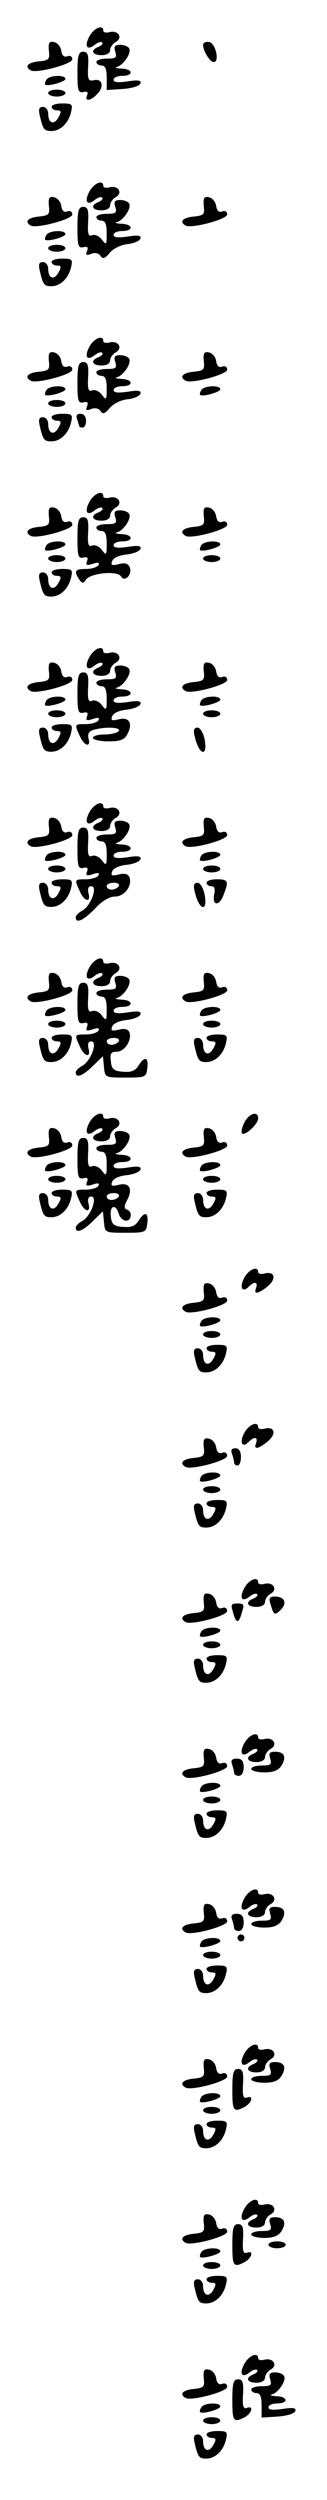 <?xml version="1.0" standalone="no"?>
<!DOCTYPE svg PUBLIC "-//W3C//DTD SVG 20010904//EN"
 "http://www.w3.org/TR/2001/REC-SVG-20010904/DTD/svg10.dtd">
<svg version="1.0" xmlns="http://www.w3.org/2000/svg"
 width="95pt" height="725pt" viewBox="0 0 95 725"
 preserveAspectRatio="xMidYMid meet">
<g transform="translate(0,725) scale(0.1,-0.1)"
fill="#000000" stroke="none">
<path d="M260 7145 c-16 -29 -7 -43 15 -25 9 7 18 10 22 7 3 -4 -2 -9 -11 -13
-24 -9 -19 -24 9 -24 15 0 25 6 25 15 0 7 7 18 16 23 22 12 8 35 -17 29 -11
-3 -19 -1 -19 4 0 19 -27 8 -40 -16z"/>
<path d="M142 7103 c3 -25 0 -28 -29 -31 -32 -3 -43 -15 -24 -26 16 -10 121
18 121 32 0 8 -6 12 -14 9 -10 -4 -16 2 -18 16 -2 12 -11 23 -21 25 -14 3 -17
-2 -15 -25z"/>
<path d="M590 7120 c0 -18 20 -50 31 -50 18 0 5 55 -13 58 -10 2 -18 -2 -18
-8z"/>
<path d="M335 7100 c5 -17 2 -20 -24 -20 -17 0 -31 -4 -31 -10 0 -5 7 -10 15
-10 11 0 15 -11 15 -36 l0 -35 47 3 c26 2 48 8 51 16 3 9 -6 11 -37 6 -28 -4
-41 -3 -41 5 0 6 11 11 25 11 34 0 32 20 -2 21 -16 1 -21 3 -13 5 20 6 43 42
35 54 -4 6 -15 10 -26 10 -16 0 -19 -5 -14 -20z"/>
<path d="M225 7039 c0 -51 2 -59 17 -56 11 3 15 0 11 -9 -8 -20 11 -17 31 5
20 22 12 45 -13 38 -14 -3 -17 3 -15 39 2 35 -1 44 -14 44 -14 0 -17 -11 -17
-61z"/>
<path d="M135 7019 c-4 -6 -5 -12 -4 -14 7 -7 59 8 59 16 0 13 -47 11 -55 -2z"/>
<path d="M140 6980 c0 -5 11 -10 25 -10 14 0 25 5 25 10 0 6 -11 10 -25 10
-14 0 -25 -4 -25 -10z"/>
<path d="M150 6940 c0 -5 7 -10 15 -10 13 0 14 -4 5 -20 -13 -24 -30 -18 -30
11 0 10 -7 19 -15 19 -12 0 -14 -7 -9 -27 9 -39 13 -43 33 -43 26 0 49 22 57
53 6 25 4 27 -25 27 -17 0 -31 -4 -31 -10z"/>
<path d="M260 6695 c-16 -29 -7 -43 15 -25 9 7 18 10 22 7 3 -4 -2 -9 -11 -13
-24 -9 -19 -24 9 -24 15 0 25 6 25 15 0 7 7 18 16 23 22 12 8 35 -17 29 -11
-3 -19 -1 -19 4 0 19 -27 8 -40 -16z"/>
<path d="M142 6653 c3 -25 0 -28 -29 -31 -32 -3 -43 -15 -24 -26 16 -10 121
18 121 32 0 8 -6 12 -14 9 -10 -4 -16 2 -18 16 -2 12 -11 23 -21 25 -14 3 -17
-2 -15 -25z"/>
<path d="M592 6653 c3 -25 0 -28 -29 -31 -32 -3 -43 -15 -24 -26 16 -10 121
18 121 32 0 8 -6 12 -14 9 -10 -4 -16 2 -18 16 -2 12 -11 23 -21 25 -14 3 -17
-2 -15 -25z"/>
<path d="M335 6650 c5 -17 2 -20 -24 -20 -17 0 -31 -4 -31 -10 0 -5 7 -10 15
-10 11 0 15 -11 15 -37 0 -33 -1 -35 -14 -18 -7 10 -20 16 -28 13 -11 -5 -14
3 -12 38 2 35 -1 44 -14 44 -14 0 -17 -11 -17 -61 0 -51 2 -59 17 -56 12 3 15
0 11 -11 -5 -12 -2 -14 12 -8 11 4 22 2 27 -6 6 -10 13 -8 27 9 10 12 32 23
51 25 19 2 35 9 38 16 3 9 -6 11 -37 6 -28 -4 -41 -3 -41 5 0 6 11 11 25 11
34 0 32 20 -2 21 -16 1 -21 3 -13 5 20 6 43 42 35 54 -4 6 -15 10 -26 10 -16
0 -19 -5 -14 -20z"/>
<path d="M135 6569 c-4 -6 -5 -12 -4 -14 7 -7 59 8 59 16 0 13 -47 11 -55 -2z"/>
<path d="M140 6530 c0 -5 11 -10 25 -10 14 0 25 5 25 10 0 6 -11 10 -25 10
-14 0 -25 -4 -25 -10z"/>
<path d="M150 6490 c0 -5 7 -10 15 -10 13 0 14 -4 5 -20 -13 -24 -30 -18 -30
11 0 10 -7 19 -15 19 -12 0 -14 -7 -9 -27 9 -39 13 -43 33 -43 26 0 49 22 57
53 6 25 4 27 -25 27 -17 0 -31 -4 -31 -10z"/>
<path d="M260 6245 c-16 -29 -7 -43 15 -25 9 7 18 10 22 7 3 -4 -2 -9 -11 -13
-24 -9 -19 -24 9 -24 15 0 25 6 25 15 0 7 7 18 16 23 22 12 8 35 -17 29 -11
-3 -19 -1 -19 4 0 19 -27 8 -40 -16z"/>
<path d="M142 6203 c3 -25 0 -28 -29 -31 -32 -3 -43 -15 -24 -26 16 -10 121
18 121 32 0 8 -6 12 -14 9 -10 -4 -16 2 -18 16 -2 12 -11 23 -21 25 -14 3 -17
-2 -15 -25z"/>
<path d="M592 6203 c3 -25 0 -28 -29 -31 -32 -3 -43 -15 -24 -26 16 -10 121
18 121 32 0 8 -6 12 -14 9 -10 -4 -16 2 -18 16 -2 12 -11 23 -21 25 -14 3 -17
-2 -15 -25z"/>
<path d="M335 6200 c5 -17 2 -20 -24 -20 -17 0 -31 -4 -31 -10 0 -5 7 -10 15
-10 11 0 15 -11 15 -37 0 -33 -1 -35 -14 -18 -7 10 -20 16 -28 13 -11 -5 -14
3 -12 38 2 35 -1 44 -14 44 -14 0 -17 -11 -17 -61 0 -51 2 -59 17 -56 12 3 15
0 11 -11 -5 -12 -2 -14 12 -8 11 4 22 2 27 -6 6 -10 13 -8 27 9 10 12 32 23
51 25 19 2 35 9 38 16 3 9 -6 11 -37 6 -28 -4 -41 -3 -41 5 0 6 11 11 25 11
34 0 32 20 -2 21 -16 1 -21 3 -13 5 20 6 43 42 35 54 -4 6 -15 10 -26 10 -16
0 -19 -5 -14 -20z"/>
<path d="M135 6119 c-4 -6 -5 -12 -4 -14 7 -7 59 8 59 16 0 13 -47 11 -55 -2z"/>
<path d="M585 6119 c-4 -6 -5 -12 -4 -14 7 -7 59 8 59 16 0 13 -47 11 -55 -2z"/>
<path d="M140 6080 c0 -5 11 -10 25 -10 14 0 25 5 25 10 0 6 -11 10 -25 10
-14 0 -25 -4 -25 -10z"/>
<path d="M150 6040 c0 -5 7 -10 15 -10 13 0 14 -4 5 -20 -13 -24 -30 -18 -30
11 0 10 -7 19 -15 19 -12 0 -14 -7 -9 -27 9 -39 13 -43 33 -43 26 0 49 22 57
53 6 25 4 27 -25 27 -17 0 -31 -4 -31 -10z"/>
<path d="M224 6034 c3 -9 6 -18 6 -20 0 -2 5 -4 10 -4 6 0 10 9 10 20 0 12 -7
20 -16 20 -11 0 -14 -5 -10 -16z"/>
<path d="M260 5795 c-16 -29 -7 -43 15 -25 9 7 18 10 22 7 3 -4 -2 -9 -11 -13
-24 -9 -19 -24 9 -24 15 0 25 6 25 15 0 7 7 18 16 23 22 12 8 35 -17 29 -11
-3 -19 -1 -19 4 0 19 -27 8 -40 -16z"/>
<path d="M142 5753 c3 -25 0 -28 -29 -31 -32 -3 -43 -15 -24 -26 16 -10 121
18 121 32 0 8 -6 12 -14 9 -10 -4 -16 2 -18 16 -2 12 -11 23 -21 25 -14 3 -17
-2 -15 -25z"/>
<path d="M592 5753 c3 -25 0 -28 -29 -31 -32 -3 -43 -15 -24 -26 16 -10 121
18 121 32 0 8 -6 12 -14 9 -10 -4 -16 2 -18 16 -2 12 -11 23 -21 25 -14 3 -17
-2 -15 -25z"/>
<path d="M335 5750 c5 -17 2 -20 -24 -20 -17 0 -31 -4 -31 -10 0 -5 7 -10 15
-10 11 0 15 -11 15 -37 0 -33 -1 -35 -14 -18 -7 10 -20 16 -28 13 -11 -5 -14
3 -12 38 2 35 -1 44 -14 44 -14 0 -17 -11 -17 -61 0 -51 2 -59 17 -56 11 3 15
0 11 -10 -5 -12 -1 -14 17 -8 15 5 20 4 16 -4 -4 -6 -20 -11 -37 -11 -31 0
-35 -6 -19 -30 8 -12 12 -13 19 -2 12 20 91 28 102 11 11 -19 34 4 26 26 -5
11 -14 14 -32 9 -20 -5 -24 -3 -19 9 3 9 21 17 42 19 19 2 37 9 40 16 3 9 -6
11 -37 6 -28 -4 -41 -3 -41 5 0 6 11 11 25 11 34 0 32 20 -2 21 -16 1 -21 3
-13 5 20 6 43 42 35 54 -4 6 -15 10 -26 10 -16 0 -19 -5 -14 -20z"/>
<path d="M135 5669 c-4 -6 -5 -12 -4 -14 7 -7 59 8 59 16 0 13 -47 11 -55 -2z"/>
<path d="M585 5669 c-4 -6 -5 -12 -4 -14 7 -7 59 8 59 16 0 13 -47 11 -55 -2z"/>
<path d="M140 5630 c0 -5 11 -10 25 -10 14 0 25 5 25 10 0 6 -11 10 -25 10
-14 0 -25 -4 -25 -10z"/>
<path d="M590 5630 c0 -5 11 -10 25 -10 14 0 25 5 25 10 0 6 -11 10 -25 10
-14 0 -25 -4 -25 -10z"/>
<path d="M150 5590 c0 -5 7 -10 15 -10 13 0 14 -4 5 -20 -13 -24 -30 -18 -30
11 0 10 -7 19 -15 19 -12 0 -14 -7 -9 -27 9 -39 13 -43 33 -43 26 0 49 22 57
53 6 25 4 27 -25 27 -17 0 -31 -4 -31 -10z"/>
<path d="M260 5345 c-16 -29 -7 -43 15 -25 9 7 18 10 22 7 3 -4 -2 -9 -11 -13
-24 -9 -19 -24 9 -24 15 0 25 6 25 15 0 7 7 18 16 23 22 12 8 35 -17 29 -11
-3 -19 -1 -19 4 0 19 -27 8 -40 -16z"/>
<path d="M142 5303 c3 -25 0 -28 -29 -31 -32 -3 -43 -15 -24 -26 16 -10 121
18 121 32 0 8 -6 12 -14 9 -10 -4 -16 2 -18 16 -2 12 -11 23 -21 25 -14 3 -17
-2 -15 -25z"/>
<path d="M592 5303 c3 -25 0 -28 -29 -31 -32 -3 -43 -15 -24 -26 16 -10 121
18 121 32 0 8 -6 12 -14 9 -10 -4 -16 2 -18 16 -2 12 -11 23 -21 25 -14 3 -17
-2 -15 -25z"/>
<path d="M335 5300 c5 -17 2 -20 -24 -20 -17 0 -31 -4 -31 -10 0 -5 7 -10 15
-10 11 0 15 -11 15 -37 0 -33 -1 -35 -14 -18 -7 10 -20 16 -28 13 -11 -5 -14
3 -12 38 2 35 -1 44 -14 44 -14 0 -17 -11 -17 -61 0 -51 2 -59 17 -56 11 3 15
0 11 -10 -5 -12 -1 -14 17 -8 15 5 20 4 16 -4 -4 -6 -20 -11 -37 -11 -33 0
-33 0 -17 -35 13 -29 33 -34 25 -6 -3 14 2 21 17 25 34 9 78 7 71 -4 -3 -5
-22 -10 -41 -10 -19 0 -34 -4 -34 -10 0 -5 20 -10 45 -10 35 0 47 5 55 21 17
31 5 51 -25 43 -20 -5 -24 -3 -19 9 3 9 21 17 42 19 19 2 37 9 40 16 3 9 -6
11 -37 6 -28 -4 -41 -3 -41 5 0 6 11 11 25 11 34 0 32 20 -2 21 -16 1 -21 3
-13 5 20 6 43 42 35 54 -4 6 -15 10 -26 10 -16 0 -19 -5 -14 -20z"/>
<path d="M135 5219 c-4 -6 -5 -12 -4 -14 7 -7 59 8 59 16 0 13 -47 11 -55 -2z"/>
<path d="M585 5219 c-4 -6 -5 -12 -4 -14 7 -7 59 8 59 16 0 13 -47 11 -55 -2z"/>
<path d="M140 5180 c0 -5 11 -10 25 -10 14 0 25 5 25 10 0 6 -11 10 -25 10
-14 0 -25 -4 -25 -10z"/>
<path d="M590 5180 c0 -5 11 -10 25 -10 14 0 25 5 25 10 0 6 -11 10 -25 10
-14 0 -25 -4 -25 -10z"/>
<path d="M150 5140 c0 -5 7 -10 15 -10 13 0 14 -4 5 -20 -13 -24 -30 -18 -30
11 0 10 -7 19 -15 19 -12 0 -14 -7 -9 -27 9 -39 13 -43 33 -43 26 0 49 22 57
53 6 25 4 27 -25 27 -17 0 -31 -4 -31 -10z"/>
<path d="M566 5113 c13 -55 39 -59 28 -5 -4 18 -13 32 -20 32 -11 0 -13 -8 -8
-27z"/>
<path d="M260 4895 c-16 -29 -7 -43 15 -25 9 7 18 10 22 7 3 -4 -2 -9 -11 -13
-24 -9 -19 -24 9 -24 15 0 25 6 25 15 0 7 7 18 16 23 22 12 8 35 -17 29 -11
-3 -19 -1 -19 4 0 19 -27 8 -40 -16z"/>
<path d="M142 4853 c3 -25 0 -28 -29 -31 -32 -3 -43 -15 -24 -26 16 -10 121
18 121 32 0 8 -6 12 -14 9 -10 -4 -16 2 -18 16 -2 12 -11 23 -21 25 -14 3 -17
-2 -15 -25z"/>
<path d="M592 4853 c3 -25 0 -28 -29 -31 -32 -3 -43 -15 -24 -26 16 -10 121
18 121 32 0 8 -6 12 -14 9 -10 -4 -16 2 -18 16 -2 12 -11 23 -21 25 -14 3 -17
-2 -15 -25z"/>
<path d="M335 4850 c5 -17 2 -20 -24 -20 -17 0 -31 -4 -31 -10 0 -5 7 -10 15
-10 11 0 15 -11 15 -37 0 -33 -1 -35 -14 -18 -7 10 -20 16 -28 13 -11 -5 -14
3 -12 38 2 35 -1 44 -14 44 -14 0 -17 -11 -17 -61 0 -51 2 -59 17 -56 11 3 15
0 11 -10 -5 -12 -1 -14 17 -8 15 5 20 4 16 -4 -4 -6 -20 -11 -37 -11 -33 0
-33 0 -17 -35 13 -30 33 -34 25 -5 -3 13 0 20 8 20 20 0 -1 -57 -26 -71 -10
-5 -19 -14 -19 -19 0 -20 23 -9 56 25 20 22 42 35 58 35 28 0 51 32 42 56 -4
10 -14 12 -31 8 -20 -5 -24 -3 -19 9 3 9 21 17 42 19 19 2 37 9 40 16 3 9 -6
11 -37 6 -28 -4 -41 -3 -41 5 0 6 11 11 25 11 34 0 32 20 -2 21 -16 1 -21 3
-13 5 20 6 43 42 35 54 -4 6 -15 10 -26 10 -16 0 -19 -5 -14 -20z m10 -170
c-3 -5 -13 -10 -21 -10 -8 0 -14 5 -14 10 0 6 9 10 21 10 11 0 17 -4 14 -10z"/>
<path d="M135 4769 c-4 -6 -5 -12 -4 -14 7 -7 59 8 59 16 0 13 -47 11 -55 -2z"/>
<path d="M585 4769 c-4 -6 -5 -12 -4 -14 7 -7 59 8 59 16 0 13 -47 11 -55 -2z"/>
<path d="M140 4730 c0 -5 11 -10 25 -10 14 0 25 5 25 10 0 6 -11 10 -25 10
-14 0 -25 -4 -25 -10z"/>
<path d="M590 4730 c0 -5 11 -10 25 -10 14 0 25 5 25 10 0 6 -11 10 -25 10
-14 0 -25 -4 -25 -10z"/>
<path d="M150 4690 c0 -5 7 -10 15 -10 13 0 14 -4 5 -20 -13 -24 -30 -18 -30
11 0 10 -7 19 -15 19 -12 0 -14 -7 -9 -27 9 -39 13 -43 33 -43 26 0 49 22 57
53 6 25 4 27 -25 27 -17 0 -31 -4 -31 -10z"/>
<path d="M600 4690 c0 -5 6 -10 14 -10 9 0 12 -8 8 -25 -6 -33 16 -33 28 1 15
39 13 44 -20 44 -16 0 -30 -4 -30 -10z"/>
<path d="M566 4663 c13 -55 39 -59 28 -5 -4 18 -13 32 -20 32 -11 0 -13 -8 -8
-27z"/>
<path d="M260 4445 c-16 -29 -7 -43 15 -25 9 7 18 10 22 7 3 -4 -2 -9 -11 -13
-24 -9 -19 -24 9 -24 15 0 25 6 25 15 0 7 7 18 16 23 22 12 8 35 -17 29 -11
-3 -19 -1 -19 4 0 19 -27 8 -40 -16z"/>
<path d="M142 4403 c3 -25 0 -28 -29 -31 -32 -3 -43 -15 -24 -26 16 -10 121
18 121 32 0 8 -6 12 -14 9 -10 -4 -16 2 -18 16 -2 12 -11 23 -21 25 -14 3 -17
-2 -15 -25z"/>
<path d="M592 4403 c3 -25 0 -28 -29 -31 -32 -3 -43 -15 -24 -26 16 -10 121
18 121 32 0 8 -6 12 -14 9 -10 -4 -16 2 -18 16 -2 12 -11 23 -21 25 -14 3 -17
-2 -15 -25z"/>
<path d="M335 4400 c5 -17 2 -20 -24 -20 -17 0 -31 -4 -31 -10 0 -5 7 -10 15
-10 11 0 15 -11 15 -37 0 -33 -1 -35 -14 -18 -7 10 -20 16 -28 13 -11 -5 -14
3 -12 38 2 35 -1 44 -14 44 -14 0 -17 -11 -17 -61 0 -51 2 -59 17 -56 11 3 15
0 11 -10 -5 -12 -1 -14 17 -8 15 5 20 4 16 -4 -4 -6 -20 -11 -37 -11 -33 0
-33 0 -17 -35 13 -30 33 -34 25 -5 -3 13 0 20 8 20 20 0 -1 -57 -26 -71 -10
-5 -19 -14 -19 -19 0 -18 21 -10 50 19 l29 28 3 -31 c3 -31 3 -31 63 -31 58 0
60 1 63 28 4 32 -8 35 -26 6 -10 -15 -21 -19 -45 -17 -27 2 -33 8 -35 31 -3
22 1 27 17 27 23 0 45 34 37 56 -4 10 -14 12 -31 8 -20 -5 -24 -3 -19 9 3 9
21 17 42 19 19 2 37 9 40 16 3 9 -6 11 -37 6 -28 -4 -41 -3 -41 5 0 6 11 11
25 11 34 0 32 20 -2 21 -16 1 -21 3 -13 5 20 6 43 42 35 54 -4 6 -15 10 -26
10 -16 0 -19 -5 -14 -20z m10 -170 c-3 -5 -13 -10 -21 -10 -8 0 -14 5 -14 10
0 6 9 10 21 10 11 0 17 -4 14 -10z"/>
<path d="M135 4319 c-4 -6 -5 -12 -4 -14 7 -7 59 8 59 16 0 13 -47 11 -55 -2z"/>
<path d="M585 4319 c-4 -6 -5 -12 -4 -14 7 -7 59 8 59 16 0 13 -47 11 -55 -2z"/>
<path d="M140 4280 c0 -5 11 -10 25 -10 14 0 25 5 25 10 0 6 -11 10 -25 10
-14 0 -25 -4 -25 -10z"/>
<path d="M590 4280 c0 -5 11 -10 25 -10 14 0 25 5 25 10 0 6 -11 10 -25 10
-14 0 -25 -4 -25 -10z"/>
<path d="M150 4240 c0 -5 7 -10 15 -10 13 0 14 -4 5 -20 -13 -24 -30 -18 -30
11 0 10 -7 19 -15 19 -12 0 -14 -7 -9 -27 9 -39 13 -43 33 -43 26 0 49 22 57
53 6 25 4 27 -25 27 -17 0 -31 -4 -31 -10z"/>
<path d="M600 4240 c0 -5 7 -10 15 -10 13 0 14 -4 5 -20 -13 -24 -30 -18 -30
11 0 10 -7 19 -15 19 -12 0 -14 -7 -9 -27 9 -39 13 -43 33 -43 26 0 49 22 57
53 6 25 4 27 -25 27 -17 0 -31 -4 -31 -10z"/>
<path d="M260 3995 c-16 -29 -7 -43 15 -25 9 7 18 10 22 7 3 -4 -2 -9 -11 -13
-24 -9 -19 -24 9 -24 15 0 25 6 25 15 0 7 7 18 16 23 22 12 8 35 -17 29 -11
-3 -19 -1 -19 4 0 19 -27 8 -40 -16z"/>
<path d="M710 3995 c-7 -14 -10 -28 -7 -32 9 -8 47 27 47 44 0 22 -26 15 -40
-12z"/>
<path d="M142 3953 c3 -25 0 -28 -29 -31 -32 -3 -43 -15 -24 -26 16 -10 121
18 121 32 0 8 -6 12 -14 9 -10 -4 -16 2 -18 16 -2 12 -11 23 -21 25 -14 3 -17
-2 -15 -25z"/>
<path d="M592 3953 c3 -25 0 -28 -29 -31 -32 -3 -43 -15 -24 -26 16 -10 121
18 121 32 0 8 -6 12 -14 9 -10 -4 -16 2 -18 16 -2 12 -11 23 -21 25 -14 3 -17
-2 -15 -25z"/>
<path d="M335 3950 c5 -17 2 -20 -24 -20 -17 0 -31 -4 -31 -10 0 -5 7 -10 15
-10 11 0 15 -11 15 -37 0 -33 -1 -35 -14 -18 -7 10 -20 16 -28 13 -11 -5 -14
3 -12 38 2 35 -1 44 -14 44 -14 0 -17 -11 -17 -61 0 -51 2 -59 17 -56 11 3 15
0 11 -10 -5 -12 -1 -14 17 -8 15 5 20 4 16 -4 -4 -6 -20 -11 -37 -11 -33 0
-33 0 -17 -35 13 -30 33 -34 25 -5 -3 13 0 20 8 20 20 0 -1 -57 -26 -71 -10
-5 -19 -14 -19 -19 0 -18 21 -10 50 19 l29 28 3 -31 c3 -31 3 -31 63 -31 58 0
60 1 63 28 4 32 -8 35 -26 6 -10 -15 -21 -19 -45 -17 -27 2 -33 8 -35 31 -4
31 14 37 23 7 3 -11 13 -20 21 -20 17 0 19 27 3 32 -9 3 -9 10 0 27 18 33 7
53 -24 45 -20 -5 -24 -3 -19 9 3 9 21 17 42 19 19 2 37 9 40 16 3 9 -6 11 -37
6 -28 -4 -41 -3 -41 5 0 6 11 11 25 11 34 0 32 20 -2 21 -16 1 -21 3 -13 5 20
6 43 42 35 54 -4 6 -15 10 -26 10 -16 0 -19 -5 -14 -20z m10 -170 c-3 -5 -13
-10 -21 -10 -8 0 -14 5 -14 10 0 6 9 10 21 10 11 0 17 -4 14 -10z"/>
<path d="M135 3869 c-4 -6 -5 -12 -4 -14 7 -7 59 8 59 16 0 13 -47 11 -55 -2z"/>
<path d="M585 3869 c-4 -6 -5 -12 -4 -14 7 -7 59 8 59 16 0 13 -47 11 -55 -2z"/>
<path d="M140 3830 c0 -5 11 -10 25 -10 14 0 25 5 25 10 0 6 -11 10 -25 10
-14 0 -25 -4 -25 -10z"/>
<path d="M590 3830 c0 -5 11 -10 25 -10 14 0 25 5 25 10 0 6 -11 10 -25 10
-14 0 -25 -4 -25 -10z"/>
<path d="M150 3790 c0 -5 7 -10 15 -10 13 0 14 -4 5 -20 -13 -24 -30 -18 -30
11 0 10 -7 19 -15 19 -12 0 -14 -7 -9 -27 9 -39 13 -43 33 -43 26 0 49 22 57
53 6 25 4 27 -25 27 -17 0 -31 -4 -31 -10z"/>
<path d="M600 3790 c0 -5 7 -10 15 -10 13 0 14 -4 5 -20 -13 -24 -30 -18 -30
11 0 10 -7 19 -15 19 -12 0 -14 -7 -9 -27 9 -39 13 -43 33 -43 26 0 49 22 57
53 6 25 4 27 -25 27 -17 0 -31 -4 -31 -10z"/>
<path d="M710 3545 c-15 -27 -7 -46 12 -27 17 17 28 15 22 -3 -8 -20 6 -18 34
5 26 22 20 44 -9 37 -11 -3 -19 -1 -19 4 0 19 -27 8 -40 -16z"/>
<path d="M592 3503 c3 -25 0 -28 -29 -31 -32 -3 -43 -15 -24 -26 16 -10 121
18 121 32 0 8 -6 12 -14 9 -10 -4 -16 2 -18 16 -2 12 -11 23 -21 25 -14 3 -17
-2 -15 -25z"/>
<path d="M585 3419 c-4 -6 -5 -12 -4 -14 7 -7 59 8 59 16 0 13 -47 11 -55 -2z"/>
<path d="M590 3380 c0 -5 11 -10 25 -10 14 0 25 5 25 10 0 6 -11 10 -25 10
-14 0 -25 -4 -25 -10z"/>
<path d="M600 3340 c0 -5 7 -10 15 -10 13 0 14 -4 5 -20 -13 -24 -30 -18 -30
11 0 10 -7 19 -15 19 -12 0 -14 -7 -9 -27 9 -39 13 -43 33 -43 26 0 49 22 57
53 6 25 4 27 -25 27 -17 0 -31 -4 -31 -10z"/>
<path d="M710 3095 c-15 -27 -7 -46 12 -27 17 17 28 15 22 -3 -8 -20 6 -18 34
5 26 22 20 44 -9 37 -11 -3 -19 -1 -19 4 0 19 -27 8 -40 -16z"/>
<path d="M592 3053 c3 -25 0 -28 -29 -31 -32 -3 -43 -15 -24 -26 16 -10 121
18 121 32 0 8 -6 12 -14 9 -10 -4 -16 2 -18 16 -2 12 -11 23 -21 25 -14 3 -17
-2 -15 -25z"/>
<path d="M674 3034 c3 -9 6 -20 6 -25 0 -5 5 -9 10 -9 6 0 10 11 10 25 0 16
-6 25 -16 25 -11 0 -14 -5 -10 -16z"/>
<path d="M585 2969 c-4 -6 -5 -12 -4 -14 7 -7 59 8 59 16 0 13 -47 11 -55 -2z"/>
<path d="M590 2930 c0 -5 11 -10 25 -10 14 0 25 5 25 10 0 6 -11 10 -25 10
-14 0 -25 -4 -25 -10z"/>
<path d="M600 2890 c0 -5 7 -10 15 -10 13 0 14 -4 5 -20 -13 -24 -30 -18 -30
11 0 10 -7 19 -15 19 -12 0 -14 -7 -9 -27 9 -39 13 -43 33 -43 26 0 49 22 57
53 6 25 4 27 -25 27 -17 0 -31 -4 -31 -10z"/>
<path d="M710 2645 c-16 -29 -7 -43 15 -25 9 7 18 10 22 7 3 -4 -2 -9 -11 -13
-24 -9 -19 -24 9 -24 15 0 25 6 25 15 0 7 7 18 16 23 22 12 8 35 -17 29 -11
-3 -19 -1 -19 4 0 19 -27 8 -40 -16z"/>
<path d="M592 2603 c3 -25 0 -28 -29 -31 -32 -3 -43 -15 -24 -26 16 -10 121
18 121 32 0 8 -6 12 -14 9 -10 -4 -16 2 -18 16 -2 12 -11 23 -21 25 -14 3 -17
-2 -15 -25z"/>
<path d="M786 2598 c9 -32 12 -34 30 -16 19 19 11 38 -17 38 -16 0 -19 -4 -13
-22z"/>
<path d="M676 2578 c3 -13 8 -25 10 -27 6 -6 11 1 18 27 6 18 4 22 -14 22 -18
0 -20 -4 -14 -22z"/>
<path d="M585 2519 c-4 -6 -5 -12 -4 -14 7 -7 59 8 59 16 0 13 -47 11 -55 -2z"/>
<path d="M590 2480 c0 -5 11 -10 25 -10 14 0 25 5 25 10 0 6 -11 10 -25 10
-14 0 -25 -4 -25 -10z"/>
<path d="M600 2440 c0 -5 7 -10 15 -10 13 0 14 -4 5 -20 -13 -24 -30 -18 -30
11 0 10 -7 19 -15 19 -12 0 -14 -7 -9 -27 9 -39 13 -43 33 -43 26 0 49 22 57
53 6 25 4 27 -25 27 -17 0 -31 -4 -31 -10z"/>
<path d="M710 2195 c-16 -29 -7 -43 15 -25 9 7 18 10 22 7 3 -4 -2 -9 -11 -13
-24 -9 -19 -24 9 -24 15 0 25 6 25 15 0 7 7 18 16 23 22 12 8 35 -17 29 -11
-3 -19 -1 -19 4 0 19 -27 8 -40 -16z"/>
<path d="M592 2153 c3 -25 0 -28 -29 -31 -32 -3 -43 -15 -24 -26 16 -10 121
18 121 32 0 8 -6 12 -14 9 -10 -4 -16 2 -18 16 -2 12 -11 23 -21 25 -14 3 -17
-2 -15 -25z"/>
<path d="M785 2150 c5 -17 2 -20 -24 -20 -17 0 -31 -4 -31 -10 0 -5 17 -10 38
-10 27 0 41 6 50 20 15 25 8 40 -19 40 -16 0 -19 -5 -14 -20z"/>
<path d="M674 2134 c3 -9 6 -20 6 -25 0 -5 6 -9 14 -9 8 0 14 10 14 25 0 18
-6 25 -20 25 -14 0 -18 -5 -14 -16z"/>
<path d="M585 2069 c-4 -6 -5 -12 -4 -14 7 -7 59 8 59 16 0 13 -47 11 -55 -2z"/>
<path d="M590 2030 c0 -5 11 -10 25 -10 14 0 25 5 25 10 0 6 -11 10 -25 10
-14 0 -25 -4 -25 -10z"/>
<path d="M600 1990 c0 -5 7 -10 15 -10 13 0 14 -4 5 -20 -13 -24 -30 -18 -30
11 0 10 -7 19 -15 19 -12 0 -14 -7 -9 -27 9 -39 13 -43 33 -43 26 0 49 22 57
53 6 25 4 27 -25 27 -17 0 -31 -4 -31 -10z"/>
<path d="M710 1745 c-16 -29 -7 -43 15 -25 9 7 18 10 22 7 3 -4 -2 -9 -11 -13
-24 -9 -19 -24 9 -24 15 0 25 6 25 15 0 7 7 18 16 23 22 12 8 35 -17 29 -11
-3 -19 -1 -19 4 0 19 -27 8 -40 -16z"/>
<path d="M592 1703 c3 -25 0 -28 -29 -31 -32 -3 -43 -15 -24 -26 16 -10 121
18 121 32 0 8 -6 12 -14 9 -10 -4 -16 2 -18 16 -2 12 -11 23 -21 25 -14 3 -17
-2 -15 -25z"/>
<path d="M785 1700 c5 -17 2 -20 -24 -20 -17 0 -31 -4 -31 -10 0 -5 17 -10 38
-10 27 0 41 6 50 20 15 25 8 40 -19 40 -16 0 -19 -5 -14 -20z"/>
<path d="M674 1684 c3 -9 6 -20 6 -25 0 -5 6 -9 14 -9 8 0 14 10 14 25 0 18
-6 25 -20 25 -14 0 -18 -5 -14 -16z"/>
<path d="M690 1630 c0 -5 5 -10 10 -10 6 0 10 5 10 10 0 6 -4 10 -10 10 -5 0
-10 -4 -10 -10z"/>
<path d="M585 1619 c-4 -6 -5 -12 -4 -14 7 -7 59 8 59 16 0 13 -47 11 -55 -2z"/>
<path d="M590 1580 c0 -5 11 -10 25 -10 14 0 25 5 25 10 0 6 -11 10 -25 10
-14 0 -25 -4 -25 -10z"/>
<path d="M600 1540 c0 -5 7 -10 15 -10 13 0 14 -4 5 -20 -13 -24 -30 -18 -30
11 0 10 -7 19 -15 19 -12 0 -14 -7 -9 -27 9 -39 13 -43 33 -43 26 0 49 22 57
53 6 25 4 27 -25 27 -17 0 -31 -4 -31 -10z"/>
<path d="M710 1295 c-16 -29 -7 -43 15 -25 9 7 18 10 22 7 3 -4 -2 -9 -11 -13
-24 -9 -19 -24 9 -24 15 0 25 6 25 15 0 7 7 18 16 23 22 12 8 35 -17 29 -11
-3 -19 -1 -19 4 0 19 -27 8 -40 -16z"/>
<path d="M592 1253 c3 -25 0 -28 -29 -31 -32 -3 -43 -15 -24 -26 16 -10 121
18 121 32 0 8 -6 12 -14 9 -10 -4 -16 2 -18 16 -2 12 -11 23 -21 25 -14 3 -17
-2 -15 -25z"/>
<path d="M785 1250 c5 -17 2 -20 -24 -20 -17 0 -31 -4 -31 -10 0 -5 17 -10 38
-10 27 0 41 6 50 20 15 25 8 40 -19 40 -16 0 -19 -5 -14 -20z"/>
<path d="M675 1190 c0 -62 3 -67 36 -50 21 12 27 35 6 27 -10 -4 -13 6 -11 39
2 35 -1 44 -14 44 -14 0 -17 -11 -17 -60z"/>
<path d="M585 1169 c-4 -6 -5 -12 -4 -14 7 -7 59 8 59 16 0 13 -47 11 -55 -2z"/>
<path d="M590 1130 c0 -5 11 -10 25 -10 14 0 25 5 25 10 0 6 -11 10 -25 10
-14 0 -25 -4 -25 -10z"/>
<path d="M600 1090 c0 -5 7 -10 15 -10 13 0 14 -4 5 -20 -13 -24 -30 -18 -30
11 0 10 -7 19 -15 19 -12 0 -14 -7 -9 -27 9 -39 13 -43 33 -43 26 0 49 22 57
53 6 25 4 27 -25 27 -17 0 -31 -4 -31 -10z"/>
<path d="M710 845 c-16 -29 -7 -43 15 -25 9 7 18 10 22 7 3 -4 -2 -9 -11 -13
-24 -9 -19 -24 9 -24 15 0 25 6 25 15 0 7 7 18 16 23 22 12 8 35 -17 29 -11
-3 -19 -1 -19 4 0 19 -27 8 -40 -16z"/>
<path d="M592 803 c3 -25 0 -28 -29 -31 -32 -3 -43 -15 -24 -26 16 -10 121 18
121 32 0 8 -6 12 -14 9 -10 -4 -16 2 -18 16 -2 12 -11 23 -21 25 -14 3 -17 -2
-15 -25z"/>
<path d="M785 800 c5 -17 2 -20 -24 -20 -17 0 -31 -4 -31 -10 0 -5 17 -10 38
-10 27 0 41 6 50 20 15 25 8 40 -19 40 -16 0 -19 -5 -14 -20z"/>
<path d="M675 740 c0 -62 3 -67 36 -50 21 12 27 35 6 27 -10 -4 -13 6 -11 39
2 35 -1 44 -14 44 -14 0 -17 -11 -17 -60z"/>
<path d="M780 740 c0 -5 11 -10 25 -10 14 0 25 5 25 10 0 6 -11 10 -25 10 -14
0 -25 -4 -25 -10z"/>
<path d="M585 719 c-4 -6 -5 -12 -4 -14 7 -7 59 8 59 16 0 13 -47 11 -55 -2z"/>
<path d="M590 680 c0 -5 11 -10 25 -10 14 0 25 5 25 10 0 6 -11 10 -25 10 -14
0 -25 -4 -25 -10z"/>
<path d="M600 640 c0 -5 7 -10 15 -10 13 0 14 -4 5 -20 -13 -24 -30 -18 -30
11 0 10 -7 19 -15 19 -12 0 -14 -7 -9 -27 9 -39 13 -43 33 -43 26 0 49 22 57
53 6 25 4 27 -25 27 -17 0 -31 -4 -31 -10z"/>
<path d="M710 395 c-16 -29 -7 -43 15 -25 9 7 18 10 22 7 3 -4 -2 -9 -11 -13
-24 -9 -19 -24 9 -24 15 0 25 6 25 15 0 7 7 18 16 23 22 12 8 35 -17 29 -11
-3 -19 -1 -19 4 0 19 -27 8 -40 -16z"/>
<path d="M592 353 c3 -25 0 -28 -29 -31 -32 -3 -43 -15 -24 -26 16 -10 121 18
121 32 0 8 -6 12 -14 9 -10 -4 -16 2 -18 16 -2 12 -11 23 -21 25 -14 3 -17 -2
-15 -25z"/>
<path d="M785 350 c5 -17 2 -20 -24 -20 -17 0 -31 -4 -31 -10 0 -5 7 -10 15
-10 11 0 15 -11 15 -36 l0 -35 47 3 c26 2 48 8 51 16 3 9 -6 11 -37 6 -28 -4
-41 -3 -41 5 0 6 11 11 25 11 34 0 32 20 -2 21 -16 1 -21 3 -13 5 20 6 43 42
35 54 -4 6 -15 10 -26 10 -16 0 -19 -5 -14 -20z"/>
<path d="M675 290 c0 -62 3 -67 36 -50 21 12 27 35 6 27 -10 -4 -13 6 -11 39
2 35 -1 44 -14 44 -14 0 -17 -11 -17 -60z"/>
<path d="M585 269 c-4 -6 -5 -12 -4 -14 7 -7 59 8 59 16 0 13 -47 11 -55 -2z"/>
<path d="M590 230 c0 -5 11 -10 25 -10 14 0 25 5 25 10 0 6 -11 10 -25 10 -14
0 -25 -4 -25 -10z"/>
<path d="M600 190 c0 -5 7 -10 15 -10 13 0 14 -4 5 -20 -13 -24 -30 -18 -30
11 0 10 -7 19 -15 19 -12 0 -14 -7 -9 -27 9 -39 13 -43 33 -43 26 0 49 22 57
53 6 25 4 27 -25 27 -17 0 -31 -4 -31 -10z"/>
</g>
</svg>

